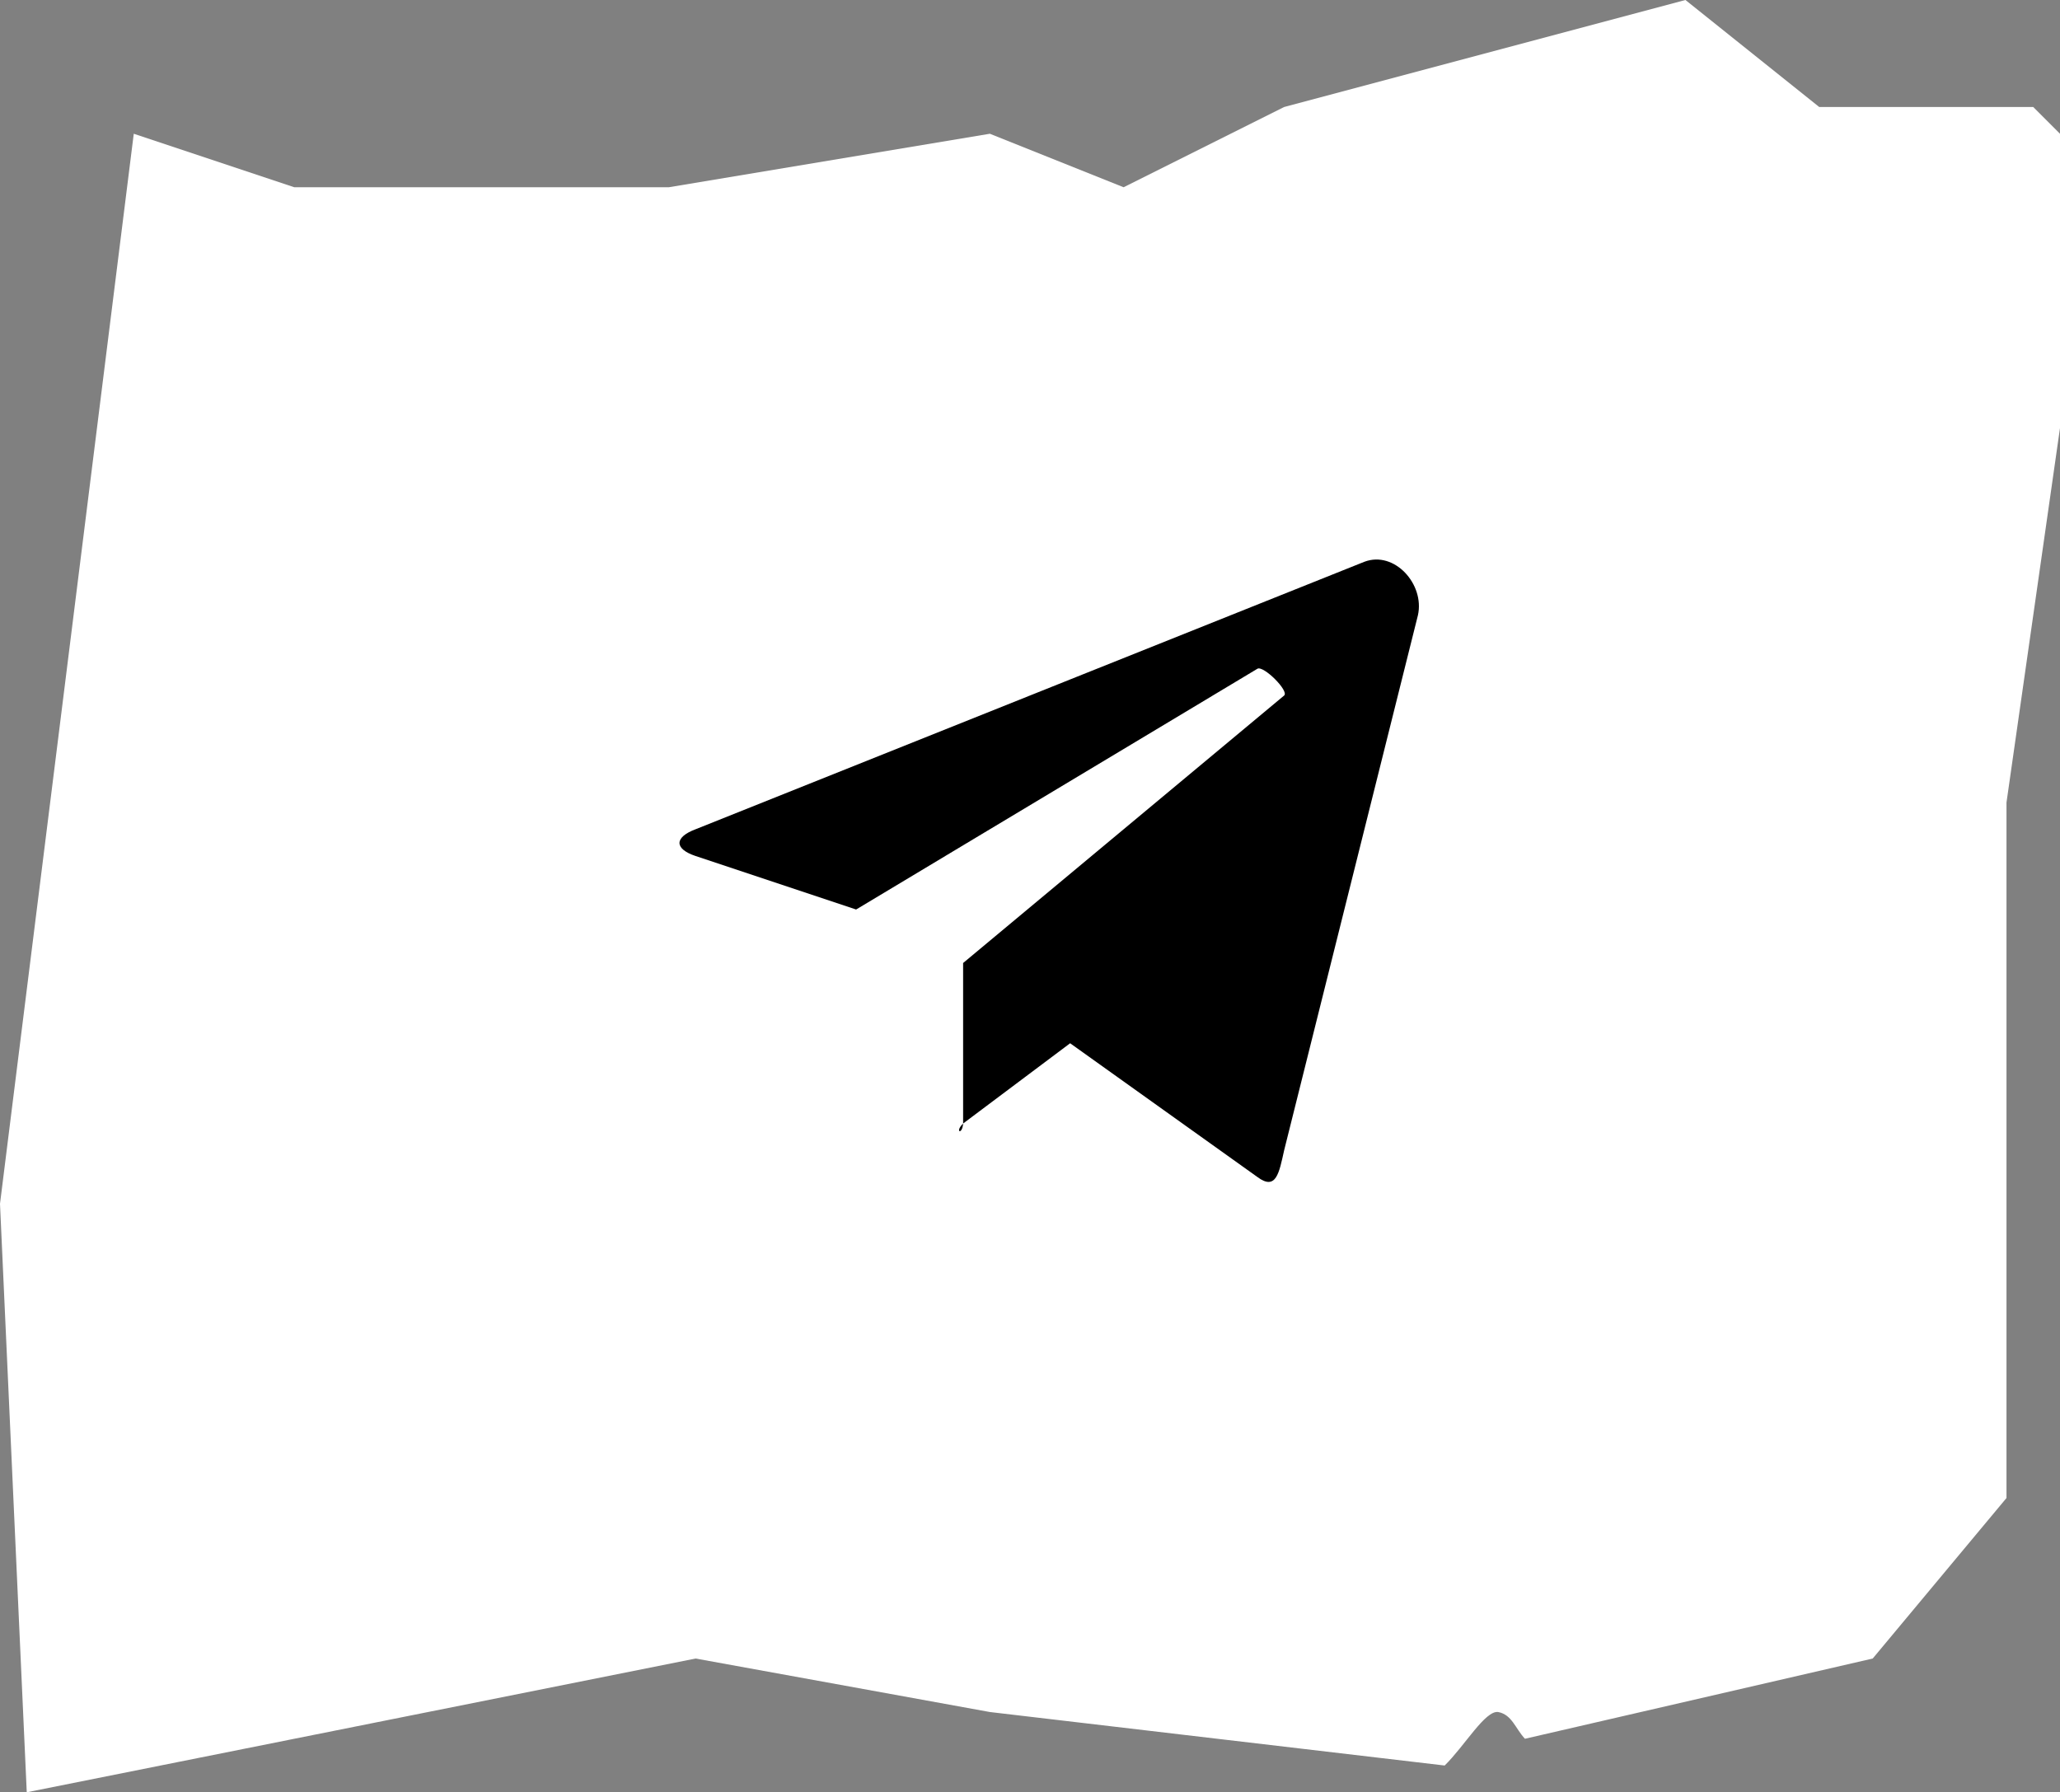 <svg width="77" height="67" viewBox="0 0 77 67" fill="none" xmlns="http://www.w3.org/2000/svg">
<rect x="0" y="0" width="77" height="67" fill="#808080" stroke="none"/>
<g clip-path="url(#clip0_371_2609)">
<path d="M77 16L75 30V56L70 62L57 65C56.641 64.616 56.517 64.099 56 64C55.515 63.932 54.756 65.256 54 66L37 64L26 62L1 67L0 45L5 5L11 7H25L37 5L42 7L48 4L63 0L68 4H76L77 5V16Z" fill="white"/>
<path d="M26 32L32 34L47 25C47.222 24.867 48.191 25.827 48 26L36 36V42C35.676 42.314 35.967 42.446 36 42L40 39L47 44C47.702 44.523 47.811 43.846 48 43L53 23C53.259 21.844 52.124 20.577 51 21L26 31C25.204 31.299 25.193 31.73 26 32Z" fill="black"/>
</g>
<defs>
<clipPath id="clip0_371_2609">
<rect width="77" height="67" fill="white"/>
</clipPath>
</defs>
</svg>

